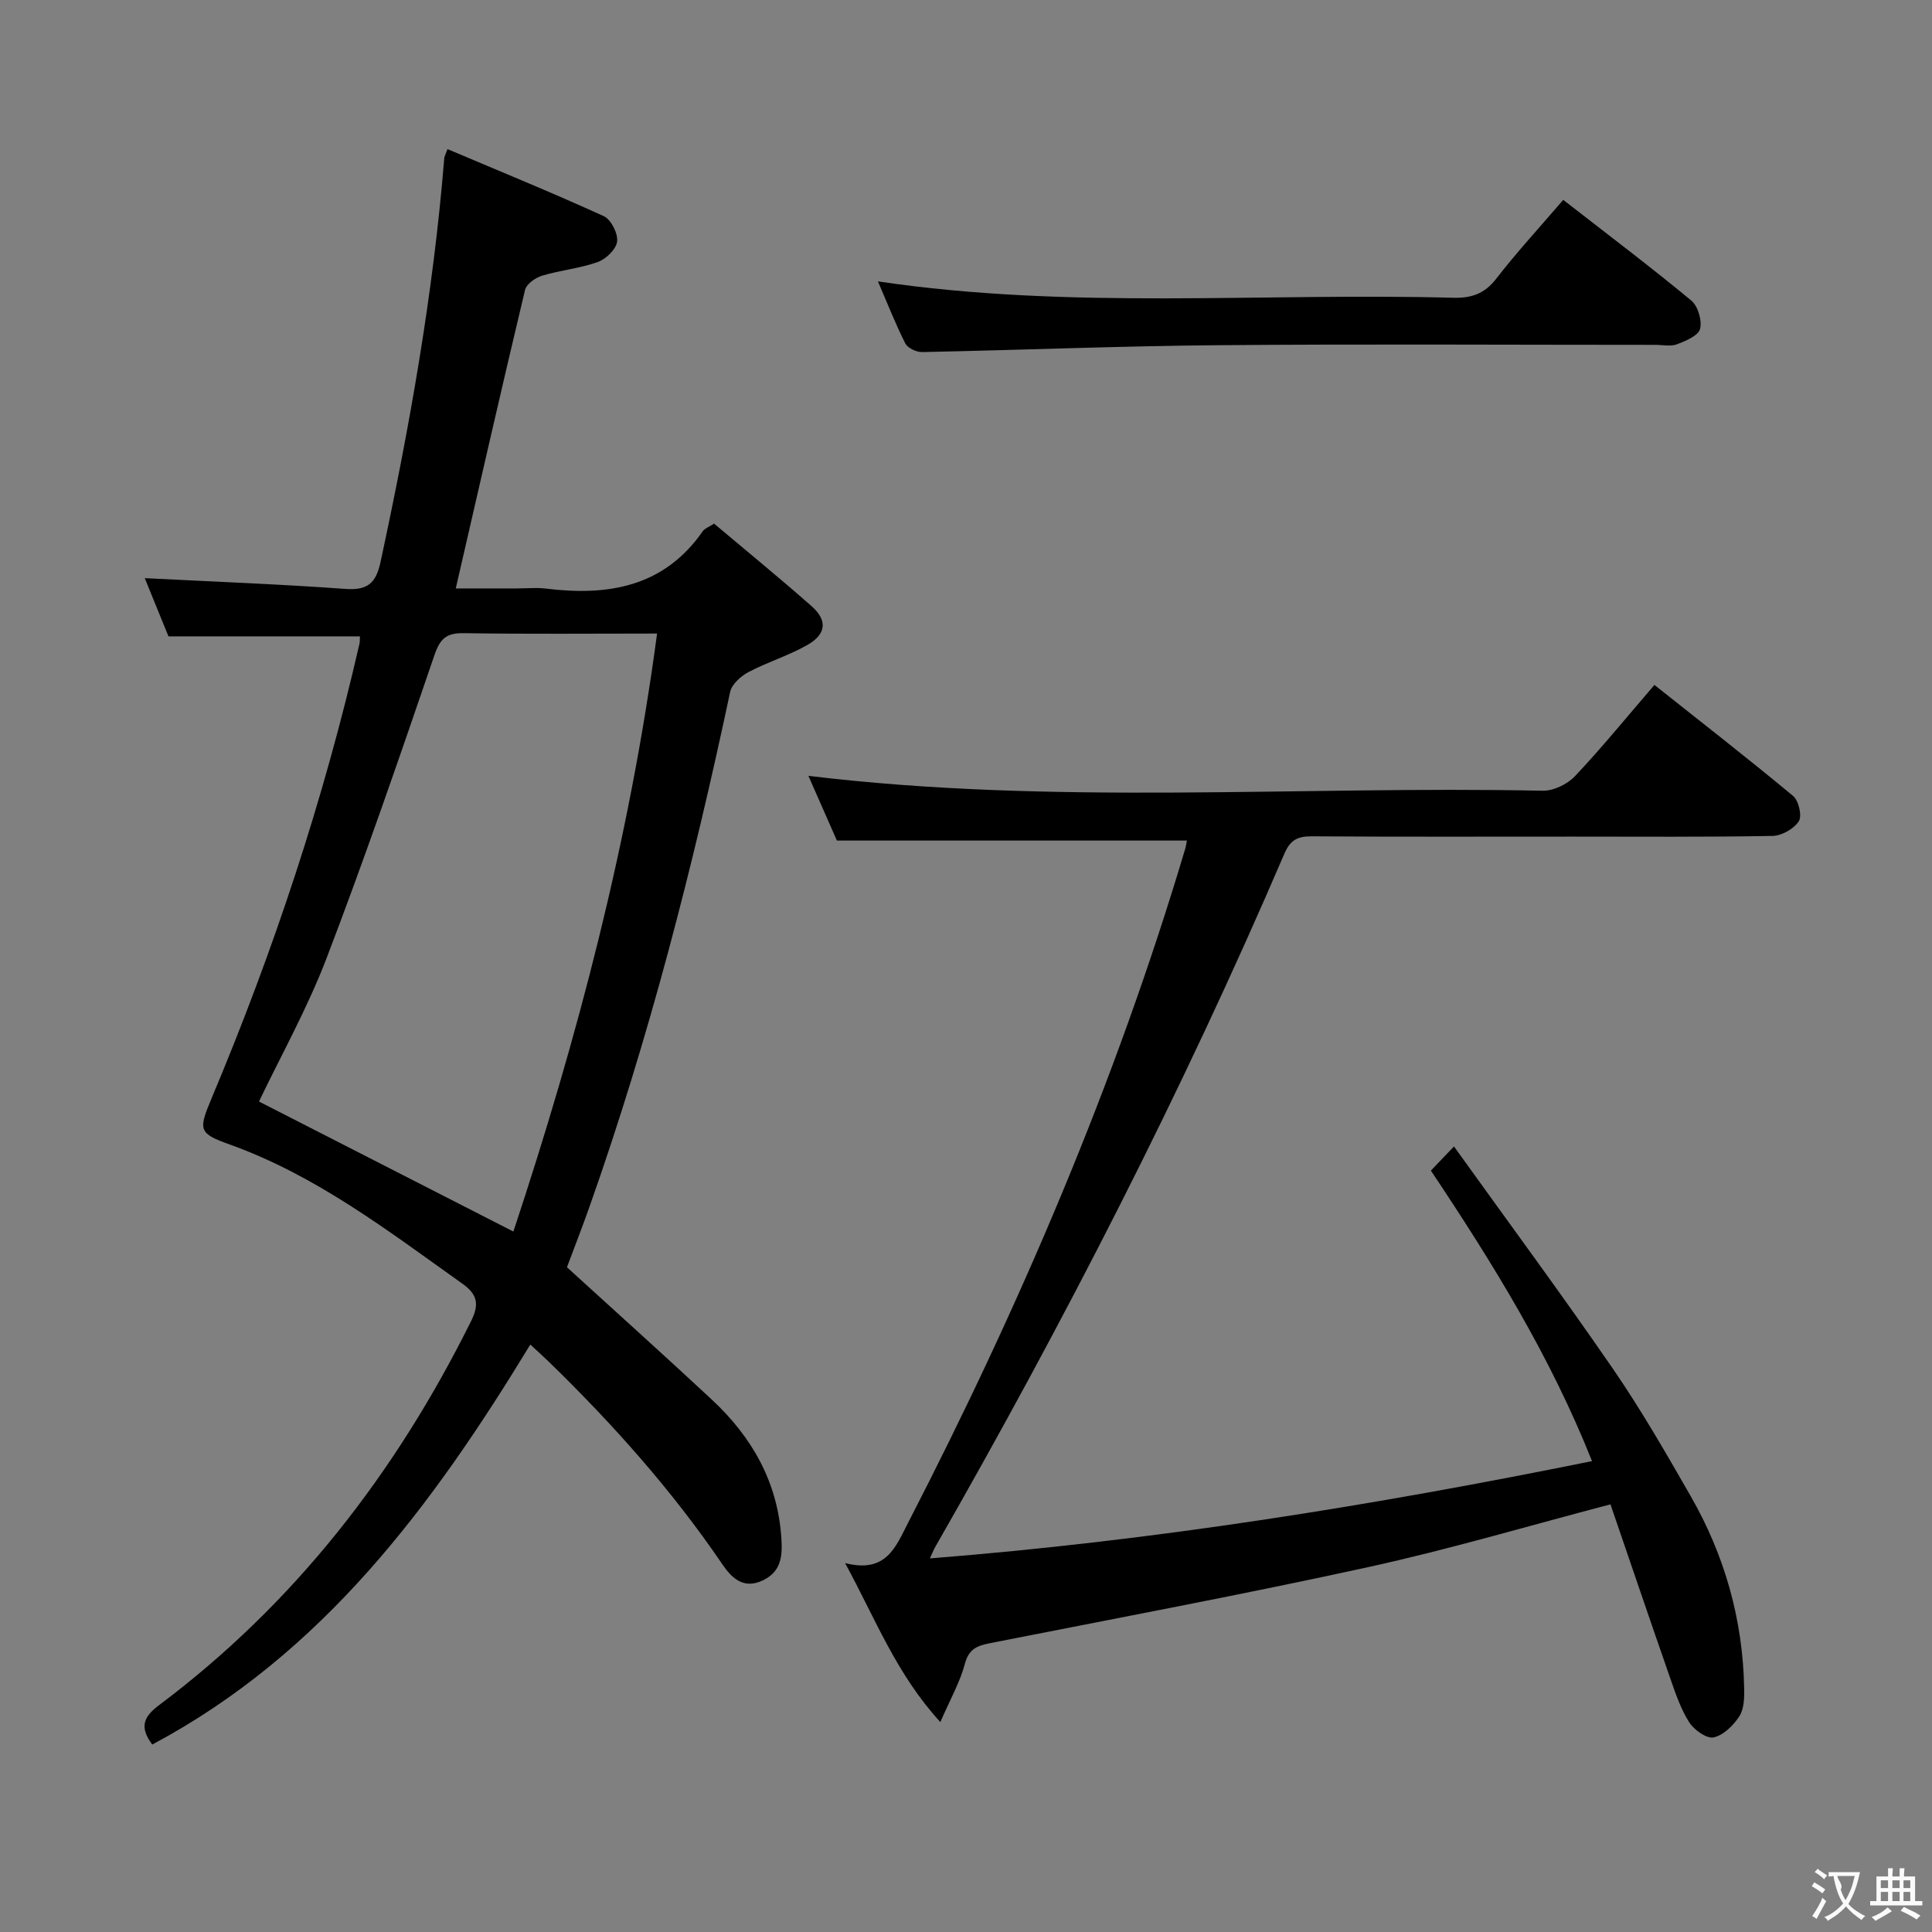 <svg enable-background="new 0 0 400 400" viewBox="0 0 400 400" xmlns="http://www.w3.org/2000/svg"><rect x="0" y="0" width="400" height="400" fill="#808080" stroke="none"/><g fill="#010000"><path d="m74.52 131.75c-13.36 0-26.28 0-39.64 0-1.55-3.79-3.27-8.02-4.91-12.05 14.12.72 27.87 1.24 41.58 2.23 4.6.33 6.3-1.23 7.24-5.6 5.96-27.63 10.91-55.39 13.19-83.59.03-.32.21-.62.67-1.87 10.83 4.59 21.69 9.02 32.35 13.88 1.5.68 2.96 3.56 2.77 5.23-.18 1.6-2.29 3.65-3.99 4.26-3.71 1.33-7.76 1.7-11.55 2.84-1.39.42-3.24 1.73-3.53 2.96-4.85 20.32-9.48 40.68-14.34 61.79h12.65c2 0 4.03-.21 6 .03 12.86 1.58 24.41-.29 32.47-11.85.43-.62 1.33-.92 2.36-1.6 6.75 5.69 13.58 11.26 20.19 17.09 3.32 2.93 3.06 5.8-.88 8.04-3.87 2.2-8.23 3.52-12.17 5.6-1.59.84-3.47 2.52-3.81 4.11-7.66 36.07-16.8 71.73-29.1 106.53-1.54 4.36-3.23 8.68-4.69 12.59 10.14 9.25 20.14 18.22 29.97 27.38 8.31 7.73 13.65 17.04 14.42 28.65.25 3.69.03 6.97-3.85 8.81-4.01 1.9-6.45-.53-8.35-3.32-10.44-15.35-22.72-29.1-36-42.01-1.17-1.14-2.39-2.22-3.78-3.5-20.29 33.39-43 64.02-78.27 82.81-2.8-3.75-1.66-5.85 1.44-8.18 28.12-21.09 48.98-48.1 64.55-79.44 1.73-3.48 1.41-5.53-1.78-7.8-15.31-10.88-30.21-22.38-48.21-28.83-6.38-2.28-6.48-2.97-3.76-9.44 12.84-30.52 23.24-61.83 30.64-94.12.13-.45.09-.94.12-1.63zm-20.9 96.31c17.55 8.97 34.9 17.84 52.67 26.92 13.22-39.88 24.04-80.9 29.75-123.81-13.76 0-26.88.13-39.99-.08-3.62-.06-4.93 1.1-6.12 4.59-7.18 21.01-14.4 42.02-22.34 62.76-4.02 10.48-9.56 20.38-13.97 29.62z"/><path d="m192.52 322.65c46.57-3.67 91.68-10.94 137.09-20.14-8.66-21.76-20.52-40.92-33.36-60.15 1.23-1.29 2.53-2.65 4.78-5 11.24 15.66 22.3 30.62 32.84 45.93 5.84 8.48 11 17.46 16.13 26.4 7.07 12.3 10.85 25.63 11.11 39.86.04 1.95-.01 4.26-.99 5.78-1.23 1.89-3.29 3.93-5.32 4.38-1.44.31-4.04-1.53-5.05-3.1-1.76-2.75-2.84-5.98-3.93-9.1-4.2-12.04-8.3-24.12-12.39-36.05-16.94 4.44-33.31 9.3-49.95 12.95-26.07 5.71-52.32 10.62-78.5 15.79-2.63.52-4.4 1.17-5.21 4.27-.99 3.75-2.99 7.24-5.08 12.07-9.12-9.97-13.37-21.24-19.72-32.92 8.51 2.17 10.45-3.3 13.07-8.4 23.11-44.86 42.92-91.07 57.35-139.5.18-.6.25-1.23.34-1.69-23.92 0-47.63 0-72.46 0-1.67-3.8-3.81-8.66-5.9-13.4 50.85 6.16 101.48 2.04 152 3.08 2.25.05 5.13-1.33 6.7-3 5.59-5.92 10.74-12.26 16.46-18.9 9.65 7.66 19.31 15.17 28.72 22.99 1.15.96 1.88 4.15 1.17 5.24-1.03 1.57-3.54 3-5.44 3.03-13.83.25-27.66.14-41.49.14-18 0-36 .06-53.99-.06-2.9-.02-4.4.84-5.58 3.59-21.14 49.26-45.57 96.87-72.19 143.37-.32.5-.54 1.09-1.21 2.54z"/><path d="m323.65 41.38c9.28 7.22 18.04 13.84 26.5 20.83 1.39 1.15 2.27 4.14 1.83 5.88-.36 1.41-2.97 2.5-4.78 3.19-1.31.5-2.96.12-4.46.12-30.16 0-60.32-.19-90.48.07-20.46.17-40.91 1.01-61.36 1.42-1.18.02-2.98-.83-3.47-1.79-2.06-4.09-3.74-8.38-5.66-12.84 39.91 5.92 79.56 2.31 119.07 3.39 3.8.1 6.52-.82 8.94-3.95 4.27-5.51 9.01-10.65 13.87-16.32z"/></g><path d="m377.9 391.2c-.2.3-.4.5-.6.8-.7-.6-1.4-1-2.2-1.5.2-.3.4-.5.5-.8.6.4 1.4.8 2.3 1.5zm-1.8 6.1c-.2-.2-.5-.4-.9-.6.4-.6.8-1.2 1.2-1.9s.7-1.3.9-1.9c.3.3.5.5.8.7-.7 1.3-1.4 2.6-2 3.7zm2.2-9c-.3.3-.5.5-.6.8-.6-.6-1.3-1.1-2-1.5.3-.3.5-.5.6-.7.6.5 1.3.9 2 1.4zm.3.2v-.9h2 4.5c-.3 1.3-.6 2.5-1 3.6s-.9 2.1-1.4 3c.4.5 1 1 1.6 1.4s1.2.8 1.9 1.1c-.3.2-.5.4-.8.8-.4-.3-1-.7-1.6-1.2s-1.2-1.1-1.6-1.6c-.5.6-1.1 1.1-1.7 1.6s-1.4.9-2.1 1.4c-.1-.3-.3-.5-.7-.8.6-.2 1.2-.5 1.9-1s1.4-1.1 2-1.8c-.5-.8-.9-1.6-1.2-2.5s-.6-2-.8-3.2c-.4.1-.7.1-1 .1zm2.5 2.7c.3 1 .7 1.7 1 2.2.3-.5.6-1.1 1-2s.6-1.9.9-3h-3.2-.4c.1.9 1.3 1.8.7 2.8z" fill="#fbfafa"/><path d="m396.5 388.5v1.5 3.6h1.5v.9c-.4 0-1 0-1.7 0h-7.9c-.5 0-.9 0-1.2 0v-.9h1.3v-3.5c0-.7 0-1.2 0-1.6h2.4c0-.8 0-1.4 0-1.7h1c0 .3-.1.8-.1 1.7h1.5c0-.8 0-1.4 0-1.7h1c0 .3-.1.9-.1 1.7zm-8.2 9.2c-.2-.3-.5-.5-.8-.8.8-.3 1.4-.6 1.9-.9s1-.7 1.4-1.1c.3.3.6.5.9.8-1.6 1-2.8 1.6-3.4 2zm2.6-6.8v-1.6h-1.5v1.6zm0 2.7v-1.9h-1.5v1.9zm2.4-2.7v-1.6h-1.5v1.6zm0 2.7v-1.9h-1.5v1.9zm.2 2 .7-.8c.4.2.9.5 1.6.8s1.3.7 1.8 1c-.3.3-.5.5-.8.8-.4-.3-1.5-1-3.3-1.8zm2-4.7v-1.6h-1.4v1.6zm0 2.7v-1.9h-1.4v1.9z" fill="#fbfafa"/></svg>